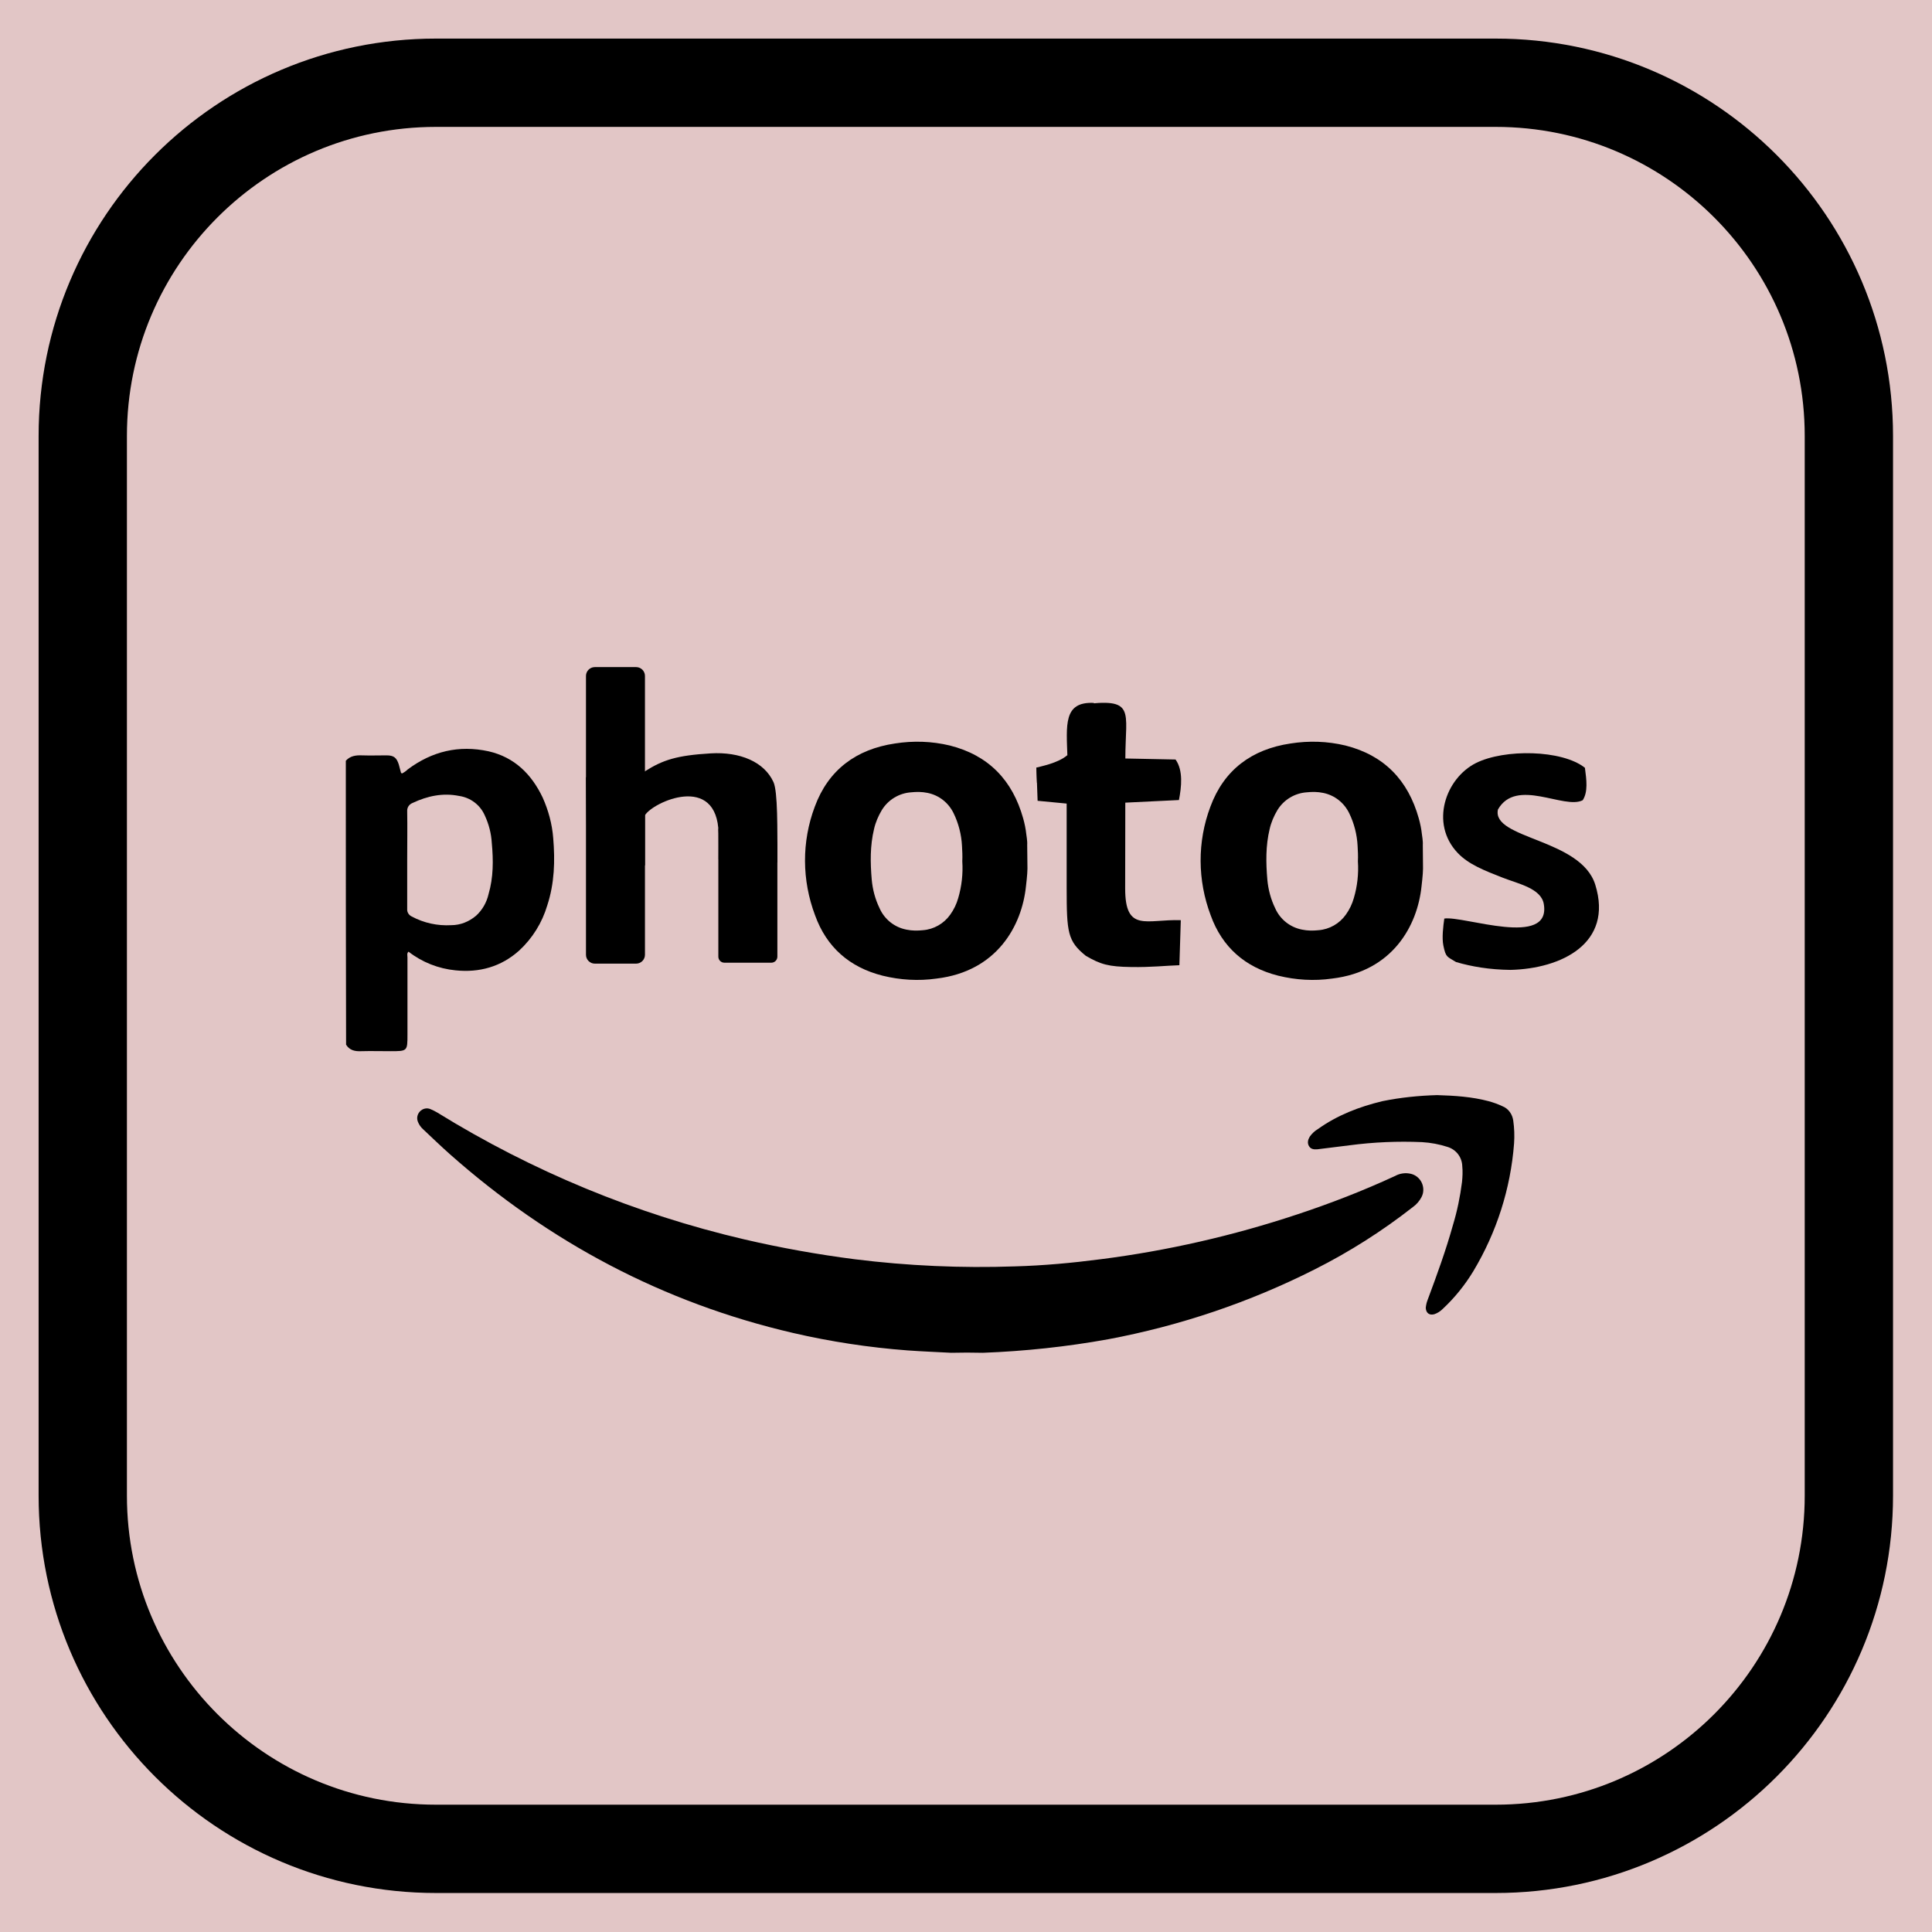<?xml version="1.0" encoding="UTF-8" standalone="no"?>
<svg version="1.1" width="26.458mm" height="26.458mm" viewBox="0 0 75 75" id="svg165" xml:space="preserve" xmlns="http://www.w3.org/2000/svg" xmlns:svg="http://www.w3.org/2000/svg"><defs id="defs165" /><g id="layer1" style="opacity:1" transform="translate(-1890.164,-395.144)"><g id="g132"><path d="m 1890.164,395.144 v 75 h 75 v -75 z" style="display:inline;opacity:1;fill:#80000000;fill-opacity:0.225;stroke:none;stroke-width:0.753;stroke-linecap:round;stroke-linejoin:round;stroke-dasharray:none;stroke-opacity:1" id="path154-5-7-8-14-1-3-6" /><g id="g40" transform="matrix(1.714,0,0,1.714,1884.807,389.786)" style="display:inline;opacity:1"><path style="fill:none;stroke:currentColor;stroke-width:2;stroke-miterlimit:10;stroke-opacity:1" d="M 37,45 H 13 C 8.582,45 5,41.418 5,37 V 13 C 5,8.582 8.582,5 13,5 h 24 c 4.418,0 8,3.582 8,8 v 24 c 0,4.418 -3.582,8 -8,8 z" id="path1-00" /><g id="g13-0" style="fill:currentColor;fill-opacity:1">
	<g id="g3-7" style="fill:currentColor;fill-opacity:1">
		<path d="m 25.386,33.765 c -0.239,-0.006 -0.479,-0.006 -0.718,0 -0.329,-0.018 -0.658,-0.03 -0.988,-0.054 -0.874,-0.066 -1.742,-0.198 -2.592,-0.395 -2.939,-0.682 -5.519,-2.053 -7.77,-4.046 -0.21,-0.186 -0.407,-0.377 -0.611,-0.569 -0.048,-0.042 -0.09,-0.102 -0.114,-0.162 -0.036,-0.084 -0.018,-0.174 0.042,-0.239 0.06,-0.065 0.156,-0.09 0.239,-0.054 0.054,0.024 0.108,0.048 0.156,0.078 2.149,1.329 4.495,2.299 6.956,2.873 0.826,0.192 1.658,0.341 2.496,0.449 1.203,0.15 2.418,0.204 3.627,0.162 0.652,-0.018 1.299,-0.078 1.945,-0.162 1.508,-0.192 2.999,-0.533 4.442,-1.012 0.76,-0.251 1.502,-0.539 2.227,-0.874 0.108,-0.06 0.239,-0.078 0.359,-0.048 0.198,0.048 0.317,0.251 0.269,0.449 -0.006,0.024 -0.018,0.054 -0.03,0.078 -0.048,0.09 -0.114,0.168 -0.198,0.227 -0.688,0.539 -1.431,1.012 -2.215,1.407 -1.479,0.748 -3.059,1.281 -4.687,1.586 -0.937,0.169 -1.883,0.27 -2.835,0.306 z" id="path2-25" style="fill:currentColor;fill-opacity:1" />
		<path d="m 35.676,27.929 c 0.395,0.012 0.784,0.036 1.167,0.138 0.108,0.03 0.21,0.066 0.311,0.114 0.138,0.054 0.227,0.186 0.245,0.329 0.024,0.168 0.03,0.341 0.018,0.515 -0.078,1.024 -0.395,2.011 -0.922,2.891 -0.192,0.317 -0.425,0.605 -0.694,0.856 -0.054,0.054 -0.12,0.096 -0.192,0.12 -0.114,0.03 -0.186,-0.03 -0.192,-0.144 0.006,-0.06 0.018,-0.12 0.042,-0.18 0.21,-0.563 0.413,-1.119 0.575,-1.7 0.096,-0.317 0.162,-0.64 0.204,-0.97 0.012,-0.12 0.018,-0.239 0.006,-0.359 -0.006,-0.204 -0.138,-0.377 -0.335,-0.437 -0.186,-0.06 -0.377,-0.096 -0.575,-0.108 -0.551,-0.024 -1.101,0 -1.646,0.072 l -0.724,0.09 c -0.078,0.006 -0.15,0 -0.192,-0.072 -0.042,-0.072 -0.024,-0.144 0.018,-0.215 0.048,-0.066 0.108,-0.126 0.18,-0.168 0.443,-0.317 0.94,-0.509 1.467,-0.635 0.407,-0.083 0.82,-0.125 1.239,-0.137 z" id="path3-5" style="fill:currentColor;fill-opacity:1" />
	</g>
	<path style="clip-rule:evenodd;fill:currentColor;fill-opacity:1;fill-rule:evenodd" d="m 19.782,22.555 c 0.252,0 0.468,0.052 0.669,0.123 0.094,-0.066 0.177,0.029 0.281,-0.022 0,-0.759 0.011,-1.601 -0.089,-1.818 -0.208,-0.455 -0.755,-0.689 -1.422,-0.649 -0.77,0.046 -1.082,0.149 -1.489,0.406 -0.059,0.022 -0.211,0.446 -0.212,0.375 -0.24,0.101 -0.256,-0.299 -0.515,-0.284 0.018,-0.001 0.026,-0.002 0.042,-0.002 0.159,-0.016 0.381,-0.022 0,0 -0.031,0.003 -0.06,0.007 -0.081,0.01 -0.194,0.036 -0.383,0.042 -0.568,0.035 0.007,1.118 0.035,2.295 0.036,2.718 0,0.06 -0.002,0.123 -0.003,0.187 0.09,-0.017 0.181,-0.036 0.272,-0.043 0.368,-0.026 0.694,-0.953 1.03,-0.864 v -1.136 c 0.17,-0.294 1.639,-0.975 1.668,0.414 0.004,0.193 0,0.39 0,0.586 0.121,-0.019 0.245,-0.036 0.381,-0.036 z" id="path4-2" />
	<path style="clip-rule:evenodd;fill:currentColor;fill-opacity:1;fill-rule:evenodd" d="m 27.719,24.775 c 0.336,0.195 0.514,0.245 1.022,0.253 0.459,0.008 0.795,-0.032 1.096,-0.041 l 0.032,-1.02 c -0.775,-0.026 -1.261,0.289 -1.26,-0.721 0,-0.647 0.003,-1.294 0.003,-1.941 l 1.215,-0.059 c 0.057,-0.295 0.1,-0.67 -0.077,-0.918 l -1.137,-0.023 c 0.001,-1.095 0.249,-1.385 -1.015,-1.217 -0.228,0.338 -0.131,0.891 -0.303,1.178 -0.092,0.112 -0.505,0.26 -0.696,0.246 l 0.027,0.751 0.658,0.063 c 0,0.639 0,1.279 0,1.918 0.001,1 0.02,1.197 0.435,1.531 z" id="path5-14" />
	<path style="clip-rule:evenodd;fill:currentColor;fill-opacity:1;fill-rule:evenodd" d="m 36.103,24.915 c 0.357,0.104 0.754,0.172 1.231,0.178 1.156,-0.027 2.333,-0.6 1.923,-1.927 -0.325,-1.052 -2.354,-1.034 -2.205,-1.706 0.417,-0.729 1.5,0.009 1.92,-0.21 0.123,-0.19 0.086,-0.461 0.05,-0.734 -0.517,-0.412 -1.824,-0.43 -2.468,-0.108 -0.685,0.343 -1.051,1.367 -0.412,2.038 0.246,0.258 0.6,0.395 1.016,0.558 0.351,0.138 0.871,0.241 0.932,0.595 0.175,1.008 -1.815,0.264 -2.253,0.331 -0.025,0.176 -0.057,0.438 -0.021,0.613 0.057,0.275 0.083,0.244 0.287,0.372 z" id="path6-8" />
	<path d="m 15.655,22.108 c -0.024,-0.318 -0.11,-0.631 -0.239,-0.919 -0.251,-0.527 -0.637,-0.913 -1.225,-1.047 -0.674,-0.147 -1.28,0 -1.831,0.41 -0.037,0.037 -0.08,0.067 -0.129,0.092 -0.012,-0.006 -0.024,-0.012 -0.024,-0.018 -0.018,-0.061 -0.031,-0.122 -0.049,-0.184 -0.049,-0.153 -0.11,-0.208 -0.276,-0.208 -0.184,0 -0.374,0.006 -0.557,0 -0.141,-0.006 -0.269,0.012 -0.367,0.122 0,2.144 0,4.293 0.006,6.431 0.08,0.129 0.202,0.153 0.343,0.147 0.22,-0.006 0.441,0 0.661,0 0.386,0 0.386,0 0.386,-0.38 v -1.745 c 0,-0.043 -0.018,-0.092 0.024,-0.129 0.306,0.239 0.68,0.386 1.066,0.423 0.539,0.055 1.029,-0.08 1.439,-0.447 0.3,-0.276 0.521,-0.631 0.637,-1.023 0.165,-0.503 0.178,-1.011 0.135,-1.525 z m -1.464,1.267 c -0.043,0.19 -0.141,0.361 -0.282,0.49 -0.159,0.135 -0.355,0.215 -0.563,0.215 -0.312,0.018 -0.619,-0.049 -0.894,-0.196 -0.067,-0.031 -0.11,-0.098 -0.104,-0.171 v -1.109 c 0,-0.367 0.006,-0.735 0,-1.102 -0.006,-0.086 0.043,-0.159 0.122,-0.19 0.337,-0.159 0.686,-0.233 1.053,-0.159 0.257,0.037 0.478,0.202 0.582,0.441 0.092,0.196 0.147,0.41 0.159,0.625 0.037,0.391 0.037,0.783 -0.073,1.156 z" id="path7-6" style="fill:currentColor;fill-opacity:1" />
	<path d="m 26.39,22.256 c 0.007,-0.074 -0.02,-0.228 -0.02,-0.234 -0.013,-0.124 -0.039,-0.247 -0.072,-0.364 -0.241,-0.859 -0.781,-1.425 -1.66,-1.647 -0.41,-0.098 -0.827,-0.111 -1.243,-0.046 -0.879,0.13 -1.51,0.599 -1.816,1.432 -0.299,0.794 -0.293,1.666 0.007,2.46 0.26,0.722 0.781,1.178 1.529,1.367 0.397,0.098 0.813,0.124 1.224,0.065 1.367,-0.163 1.933,-1.197 2.024,-2.096 0,0 0.033,-0.27 0.033,-0.394 z m -1.562,1.21 c -0.039,0.137 -0.098,0.26 -0.182,0.377 -0.143,0.202 -0.371,0.332 -0.618,0.351 -0.124,0.013 -0.247,0.013 -0.371,-0.013 -0.273,-0.052 -0.501,-0.234 -0.612,-0.488 -0.098,-0.202 -0.156,-0.423 -0.176,-0.644 -0.033,-0.384 -0.039,-0.768 0.052,-1.145 0.033,-0.15 0.098,-0.299 0.176,-0.43 0.143,-0.234 0.39,-0.384 0.664,-0.403 0.124,-0.013 0.247,-0.013 0.371,0.013 0.26,0.052 0.475,0.221 0.592,0.462 0.111,0.228 0.176,0.482 0.189,0.735 0.007,0.117 0.013,0.234 0.007,0.351 0.019,0.287 -0.014,0.567 -0.092,0.834 z" id="path8-4" style="fill:currentColor;fill-opacity:1" />
	<path d="m 35.35,22.256 c 0.007,-0.074 -0.02,-0.228 -0.02,-0.234 -0.013,-0.124 -0.039,-0.247 -0.072,-0.364 -0.241,-0.859 -0.781,-1.425 -1.66,-1.647 -0.41,-0.098 -0.827,-0.111 -1.243,-0.046 -0.879,0.13 -1.51,0.599 -1.816,1.432 -0.299,0.794 -0.293,1.666 0.007,2.46 0.26,0.722 0.781,1.178 1.529,1.367 0.397,0.098 0.813,0.124 1.223,0.065 1.367,-0.163 1.933,-1.197 2.024,-2.096 0,0 0.033,-0.27 0.033,-0.394 z m -1.562,1.21 c -0.039,0.137 -0.098,0.26 -0.182,0.377 -0.143,0.202 -0.371,0.332 -0.618,0.351 -0.124,0.013 -0.247,0.013 -0.371,-0.013 -0.273,-0.052 -0.501,-0.234 -0.612,-0.488 -0.098,-0.202 -0.156,-0.423 -0.176,-0.644 -0.033,-0.384 -0.039,-0.768 0.052,-1.145 0.033,-0.15 0.098,-0.299 0.176,-0.43 0.143,-0.234 0.39,-0.384 0.664,-0.403 0.124,-0.013 0.247,-0.013 0.371,0.013 0.26,0.052 0.475,0.221 0.592,0.462 0.111,0.228 0.176,0.482 0.189,0.735 0.007,0.117 0.013,0.234 0.007,0.351 0.019,0.287 -0.013,0.567 -0.092,0.834 z" id="path9" style="fill:currentColor;fill-opacity:1" />
	<path d="m 17.533,24.951 h -0.936 c -0.11,0 -0.2,-0.09 -0.2,-0.2 v -6.316 c 0,-0.11 0.09,-0.2 0.2,-0.2 h 0.936 c 0.11,0 0.2,0.09 0.2,0.2 v 6.316 c 0,0.11 -0.09,0.2 -0.2,0.2 z" id="path10-6" style="fill:currentColor;fill-opacity:1" />
	<path d="m 20.595,24.93 h -1.063 c -0.076,0 -0.137,-0.061 -0.137,-0.137 v -2.869 c 0,-0.076 0.061,-0.137 0.137,-0.137 h 1.063 c 0.076,0 0.137,0.385 0.137,0.46 v 2.545 c 0,0.076 -0.061,0.138 -0.137,0.138 z" id="path11" style="fill:currentColor;fill-opacity:1" />
	<path style="clip-rule:evenodd;fill:currentColor;fill-opacity:1;fill-rule:evenodd" d="m 27.302,20.285 c -0.024,-0.738 -0.097,-1.271 0.597,-1.239 v 0.981 z" id="path12" />
	<path style="clip-rule:evenodd;fill:currentColor;fill-opacity:1;fill-rule:evenodd" d="m 26.599,20.511 c 0.076,-0.024 0.487,-0.096 0.701,-0.282 l 0.549,0.581 -1.237,0.048 z" id="path13" />
</g></g></g></g><style type="text/css" id="style1">.st0{fill:none;stroke:#000000;stroke-width:2;stroke-miterlimit:10;}.st1{fill:none;stroke:#000000;stroke-width:2;stroke-linecap:round;stroke-miterlimit:10;}.st2{fill:none;stroke:#000000;stroke-width:2;stroke-linecap:round;stroke-linejoin:round;stroke-miterlimit:10;}.st3{fill:none;stroke:#000000;stroke-linecap:round;stroke-miterlimit:10;}.st4{fill:none;stroke:#000000;stroke-width:3;stroke-linecap:round;stroke-miterlimit:10;}.st5{fill:#FFFFFF;}.st6{stroke:#000000;stroke-width:2;stroke-miterlimit:10;}.st7{fill:none;stroke:#000000;stroke-width:2;stroke-linejoin:round;stroke-miterlimit:10;}.st8{fill:none;}.st9{fill:none;stroke:#000000;stroke-width:0;stroke-linecap:round;stroke-linejoin:round;}</style><style type="text/css" id="style1-5">.st0{fill:none;stroke:#000000;stroke-width:2;stroke-miterlimit:10;}.st1{fill:none;stroke:#000000;stroke-width:2;stroke-linecap:round;stroke-miterlimit:10;}.st2{fill:none;stroke:#000000;stroke-width:2;stroke-linecap:round;stroke-linejoin:round;stroke-miterlimit:10;}.st3{fill:none;stroke:#000000;stroke-linecap:round;stroke-miterlimit:10;}.st4{fill:none;stroke:#000000;stroke-width:3;stroke-linecap:round;stroke-miterlimit:10;}.st5{fill:#FFFFFF;}.st6{stroke:#000000;stroke-width:2;stroke-miterlimit:10;}.st7{fill:none;stroke:#000000;stroke-width:2;stroke-linejoin:round;stroke-miterlimit:10;}.st8{fill:none;}.st9{fill:none;stroke:#000000;stroke-width:0;stroke-linecap:round;stroke-linejoin:round;}</style></svg>
